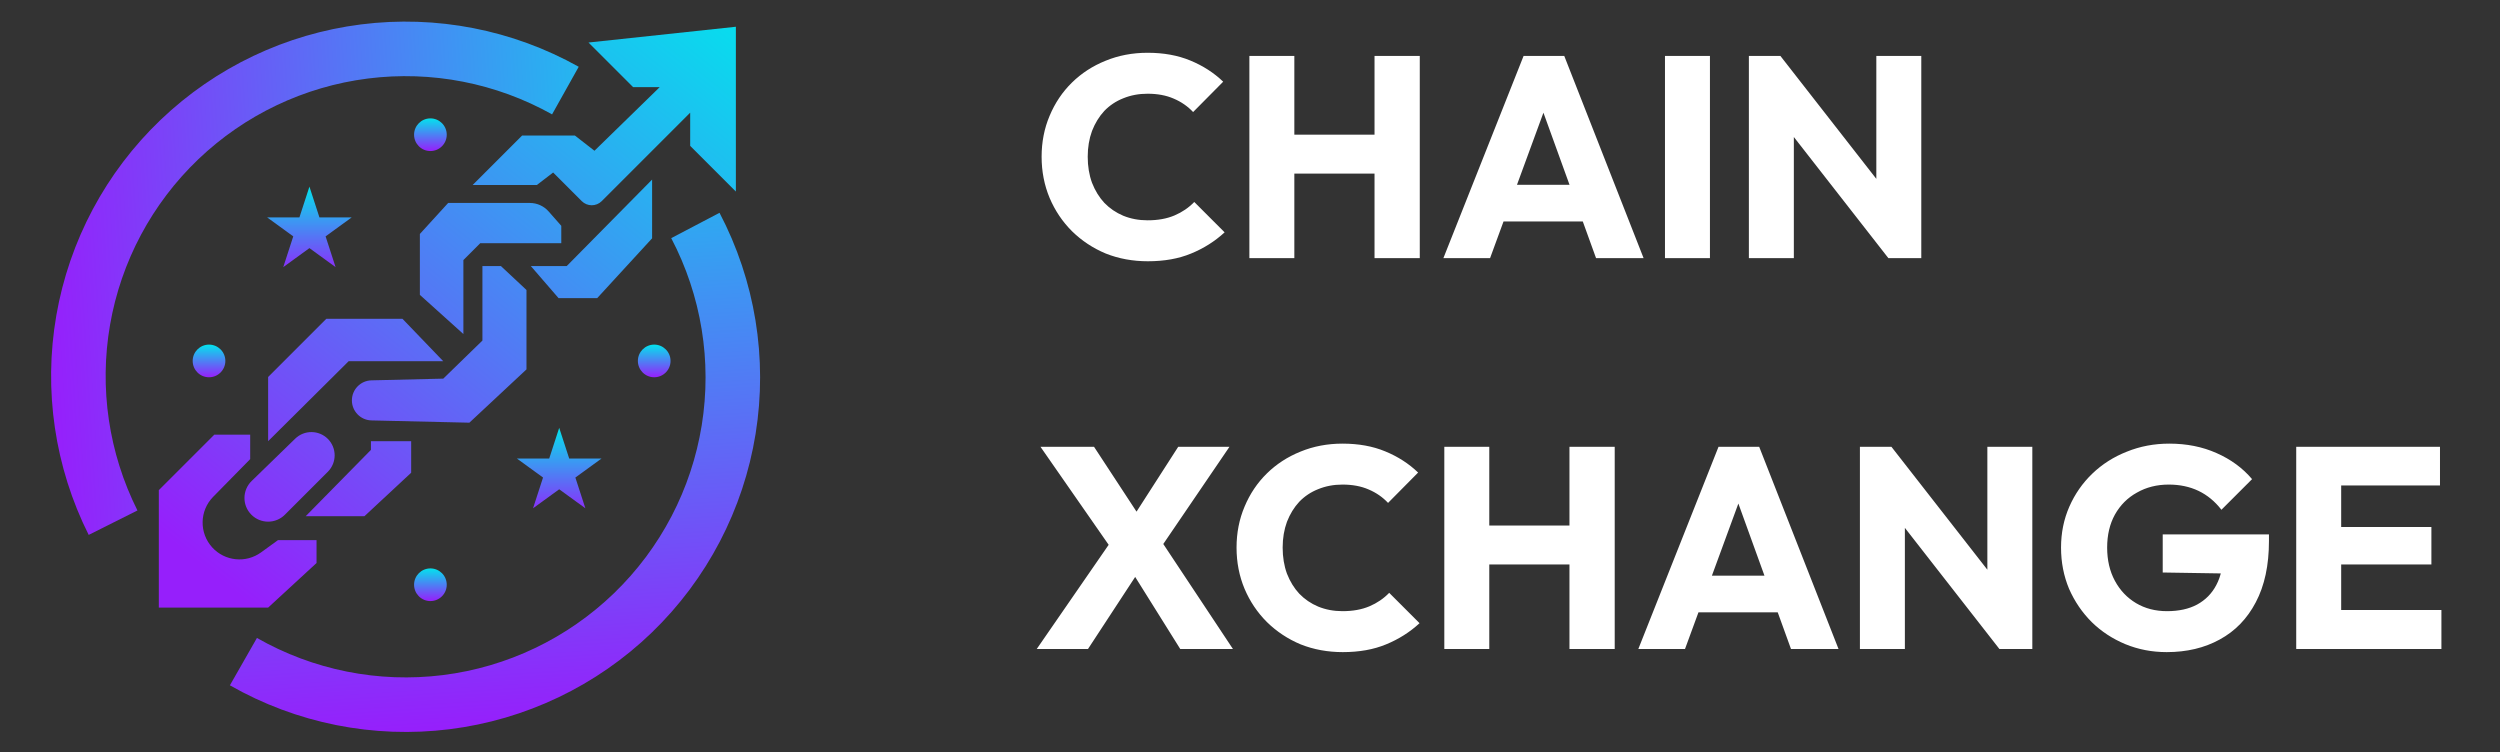 <svg width="339" height="102" viewBox="0 0 339 102" fill="none" xmlns="http://www.w3.org/2000/svg">
<rect x="0" y="0" width="339" height="102" fill="#333333" stroke="none"/>
<path d="M155.65 35.427C153.605 35.427 151.702 35.078 149.942 34.379C148.207 33.654 146.68 32.644 145.359 31.349C144.065 30.055 143.055 28.553 142.33 26.845C141.605 25.11 141.243 23.246 141.243 21.253C141.243 19.259 141.605 17.408 142.33 15.699C143.055 13.965 144.065 12.463 145.359 11.194C146.654 9.926 148.168 8.942 149.903 8.243C151.663 7.518 153.566 7.156 155.612 7.156C157.786 7.156 159.715 7.505 161.398 8.204C163.107 8.903 164.595 9.861 165.864 11.078L161.786 15.194C161.061 14.418 160.181 13.809 159.145 13.369C158.136 12.929 156.958 12.709 155.612 12.709C154.421 12.709 153.32 12.916 152.311 13.33C151.327 13.719 150.472 14.288 149.747 15.039C149.048 15.79 148.492 16.696 148.078 17.757C147.689 18.819 147.495 19.984 147.495 21.253C147.495 22.547 147.689 23.725 148.078 24.787C148.492 25.848 149.048 26.754 149.747 27.505C150.472 28.256 151.327 28.838 152.311 29.253C153.32 29.667 154.421 29.874 155.612 29.874C157.01 29.874 158.226 29.654 159.262 29.214C160.298 28.773 161.191 28.165 161.942 27.388L166.058 31.505C164.738 32.722 163.223 33.68 161.514 34.379C159.832 35.078 157.877 35.427 155.65 35.427ZM169.415 35V7.583H175.512V35H169.415ZM186.386 35V7.583H192.522V35H186.386ZM173.066 23.544V18.262H188.406V23.544H173.066ZM195.725 35L206.598 7.583H212.113L222.87 35H216.424L208.191 12.243H210.404L202.055 35H195.725ZM201.899 30.029V25.058H216.851V30.029H201.899ZM225.771 35V7.583H231.868V35H225.771ZM237.148 35V7.583H241.42L243.245 13.058V35H237.148ZM256.061 35L239.906 14.301L241.42 7.583L257.575 28.282L256.061 35ZM256.061 35L254.43 29.524V7.583H260.527V35H256.061ZM160.039 88L152.388 75.767H151.65L141.087 60.583H148.349L155.883 72.078H156.621L167.184 88H160.039ZM140.583 88L150.718 73.32L155.417 75.961L147.534 88H140.583ZM156.854 75.068L152.155 72.427L159.767 60.583H166.718L156.854 75.068ZM182.084 88.427C180.038 88.427 178.135 88.078 176.375 87.379C174.64 86.654 173.113 85.644 171.793 84.35C170.498 83.055 169.488 81.553 168.763 79.845C168.038 78.11 167.676 76.246 167.676 74.252C167.676 72.259 168.038 70.408 168.763 68.699C169.488 66.965 170.498 65.463 171.793 64.194C173.087 62.926 174.602 61.942 176.336 61.243C178.097 60.518 180 60.156 182.045 60.156C184.22 60.156 186.148 60.505 187.831 61.204C189.54 61.903 191.029 62.861 192.297 64.078L188.22 68.194C187.495 67.418 186.614 66.809 185.579 66.369C184.569 65.929 183.391 65.709 182.045 65.709C180.854 65.709 179.754 65.916 178.744 66.33C177.76 66.719 176.906 67.288 176.181 68.039C175.482 68.79 174.925 69.696 174.511 70.757C174.123 71.819 173.928 72.984 173.928 74.252C173.928 75.547 174.123 76.725 174.511 77.787C174.925 78.848 175.482 79.754 176.181 80.505C176.906 81.256 177.76 81.838 178.744 82.252C179.754 82.667 180.854 82.874 182.045 82.874C183.443 82.874 184.66 82.654 185.695 82.214C186.731 81.773 187.624 81.165 188.375 80.388L192.491 84.505C191.171 85.722 189.656 86.68 187.948 87.379C186.265 88.078 184.31 88.427 182.084 88.427ZM195.849 88V60.583H201.946V88H195.849ZM212.819 88V60.583H218.955V88H212.819ZM199.499 76.544V71.262H214.839V76.544H199.499ZM222.158 88L233.032 60.583H238.546L249.303 88H242.857L234.624 65.243H236.837L228.488 88H222.158ZM228.333 83.029V78.058H243.284V83.029H228.333ZM252.204 88V60.583H256.476L258.301 66.058V88H252.204ZM271.117 88L254.962 67.301L256.476 60.583L272.631 81.282L271.117 88ZM271.117 88L269.486 82.524V60.583H275.583V88H271.117ZM293.807 88.427C291.814 88.427 289.937 88.065 288.176 87.34C286.442 86.615 284.927 85.618 283.633 84.35C282.338 83.055 281.315 81.553 280.565 79.845C279.84 78.11 279.477 76.246 279.477 74.252C279.477 72.259 279.853 70.408 280.603 68.699C281.354 66.99 282.39 65.502 283.71 64.233C285.057 62.939 286.623 61.942 288.409 61.243C290.196 60.518 292.111 60.156 294.157 60.156C296.513 60.156 298.649 60.583 300.564 61.437C302.506 62.291 304.111 63.469 305.38 64.971L301.225 69.126C300.344 67.987 299.309 67.133 298.118 66.563C296.927 65.994 295.581 65.709 294.079 65.709C292.474 65.709 291.037 66.071 289.768 66.796C288.5 67.495 287.503 68.492 286.778 69.787C286.079 71.055 285.73 72.544 285.73 74.252C285.73 75.961 286.079 77.463 286.778 78.757C287.477 80.052 288.435 81.061 289.652 81.787C290.869 82.511 292.267 82.874 293.846 82.874C295.451 82.874 296.81 82.576 297.924 81.981C299.063 81.359 299.93 80.479 300.526 79.34C301.147 78.175 301.458 76.764 301.458 75.107L305.496 77.825L293.264 77.631V72.466H307.671V73.359C307.671 76.647 307.076 79.418 305.885 81.67C304.72 83.897 303.089 85.579 300.992 86.719C298.92 87.858 296.526 88.427 293.807 88.427ZM311.367 88V60.583H317.464V88H311.367ZM316.027 88V82.719H331.056V88H316.027ZM316.027 76.544V71.457H329.697V76.544H316.027ZM316.027 65.825V60.583H330.862V65.825H316.027Z" fill="white"/>
<path d="M99.784 25.973V3.627L79.798 5.766L85.845 11.813H89.459L80.609 20.442L77.954 18.377H70.8L64.089 25.088H72.791L75.004 23.392L78.884 27.272C79.633 28.021 80.847 28.021 81.596 27.272L93.589 15.279V19.778L99.784 25.973Z" fill="url(#paint0_linear_31_741)"/>
<path d="M76.848 36.077L88.426 24.35V32.315L80.978 40.428H75.741L71.98 36.077H76.848Z" fill="url(#paint1_linear_31_741)"/>
<path d="M65.121 32.979H76.11V30.619L74.394 28.672C73.75 27.94 72.823 27.521 71.849 27.521H60.77L56.935 31.725V39.985L62.835 45.295V35.265L65.121 32.979Z" fill="url(#paint2_linear_31_741)"/>
<path d="M65.416 46.18V36.077H67.924L71.39 39.322V50.089L63.647 57.316L50.372 57.009C48.895 56.975 47.717 55.768 47.717 54.292C47.717 52.816 48.894 51.61 50.37 51.575L60.106 51.343L65.416 46.18Z" fill="url(#paint3_linear_31_741)"/>
<path d="M60.106 48.983L54.575 43.23H44.25L36.359 51.121V59.824L47.274 48.983H60.106Z" fill="url(#paint4_linear_31_741)"/>
<path d="M55.755 64.101V59.824H50.298V61.004L41.448 70.001H49.413L55.755 64.101Z" fill="url(#paint5_linear_31_741)"/>
<path d="M38.629 69.796L44.456 63.97C45.686 62.739 45.686 60.744 44.456 59.513C43.237 58.295 41.267 58.281 40.031 59.481L34.122 65.224C32.838 66.472 32.823 68.53 34.089 69.796C35.343 71.05 37.375 71.05 38.629 69.796Z" fill="url(#paint6_linear_31_741)"/>
<path d="M33.925 62.258V58.939H29.058L21.535 66.461V82.391H36.359L42.923 76.344V73.246H37.687L35.397 74.906C33.34 76.397 30.492 76.106 28.78 74.231C26.992 72.272 27.047 69.258 28.906 67.366L33.925 62.258Z" fill="url(#paint7_linear_31_741)"/>
<circle cx="58.363" cy="18.267" r="2.215" fill="url(#paint8_linear_31_741)"/>
<circle cx="88.711" cy="48.943" r="2.215" fill="url(#paint9_linear_31_741)"/>
<circle cx="58.363" cy="79.291" r="2.215" fill="url(#paint10_linear_31_741)"/>
<circle cx="28.343" cy="48.943" r="2.215" fill="url(#paint11_linear_31_741)"/>
<path d="M31.174 92.929C40.201 98.083 50.656 100.172 60.971 98.882C71.285 97.592 80.904 92.993 88.383 85.774C95.863 78.556 100.801 69.107 102.457 58.844C104.113 48.582 102.397 38.06 97.567 28.855L91.017 32.292C95.104 40.08 96.556 48.983 95.155 57.666C93.754 66.349 89.576 74.344 83.247 80.452C76.918 86.56 68.78 90.451 60.053 91.543C51.325 92.634 42.479 90.867 34.841 86.506L31.174 92.929Z" fill="url(#paint12_linear_31_741)"/>
<path d="M12.026 72.533C7.417 63.34 5.879 52.91 7.637 42.777C9.395 32.645 14.357 23.343 21.793 16.239C29.229 9.135 38.748 4.604 48.95 3.311C59.153 2.018 69.501 4.031 78.474 9.055L74.861 15.509C67.269 11.258 58.513 9.554 49.88 10.648C41.248 11.742 33.194 15.577 26.902 21.587C20.61 27.598 16.412 35.468 14.924 44.042C13.437 52.615 14.739 61.44 18.638 69.219L12.026 72.533Z" fill="url(#paint13_linear_31_741)"/>
<path d="M41.958 25.306L43.313 29.475H47.697L44.15 32.052L45.505 36.222L41.958 33.645L38.411 36.222L39.766 32.052L36.219 29.475H40.603L41.958 25.306Z" fill="url(#paint14_linear_31_741)"/>
<path d="M75.828 58.008L77.183 62.177H81.567L78.02 64.754L79.375 68.924L75.828 66.347L72.281 68.924L73.636 64.754L70.089 62.177H74.474L75.828 58.008Z" fill="url(#paint15_linear_31_741)"/>
<defs>
<linearGradient id="paint0_linear_31_741" x1="93.347" y1="-5.676" x2="27.554" y2="76.859" gradientUnits="userSpaceOnUse">
<stop stop-color="#03E3ED"/>
<stop offset="1" stop-color="#961FFB"/>
</linearGradient>
<linearGradient id="paint1_linear_31_741" x1="93.347" y1="-5.676" x2="27.554" y2="76.859" gradientUnits="userSpaceOnUse">
<stop stop-color="#03E3ED"/>
<stop offset="1" stop-color="#961FFB"/>
</linearGradient>
<linearGradient id="paint2_linear_31_741" x1="93.347" y1="-5.676" x2="27.554" y2="76.859" gradientUnits="userSpaceOnUse">
<stop stop-color="#03E3ED"/>
<stop offset="1" stop-color="#961FFB"/>
</linearGradient>
<linearGradient id="paint3_linear_31_741" x1="93.347" y1="-5.676" x2="27.554" y2="76.859" gradientUnits="userSpaceOnUse">
<stop stop-color="#03E3ED"/>
<stop offset="1" stop-color="#961FFB"/>
</linearGradient>
<linearGradient id="paint4_linear_31_741" x1="93.347" y1="-5.676" x2="27.554" y2="76.859" gradientUnits="userSpaceOnUse">
<stop stop-color="#03E3ED"/>
<stop offset="1" stop-color="#961FFB"/>
</linearGradient>
<linearGradient id="paint5_linear_31_741" x1="93.347" y1="-5.676" x2="27.554" y2="76.859" gradientUnits="userSpaceOnUse">
<stop stop-color="#03E3ED"/>
<stop offset="1" stop-color="#961FFB"/>
</linearGradient>
<linearGradient id="paint6_linear_31_741" x1="93.347" y1="-5.676" x2="27.554" y2="76.859" gradientUnits="userSpaceOnUse">
<stop stop-color="#03E3ED"/>
<stop offset="1" stop-color="#961FFB"/>
</linearGradient>
<linearGradient id="paint7_linear_31_741" x1="93.347" y1="-5.676" x2="27.554" y2="76.859" gradientUnits="userSpaceOnUse">
<stop stop-color="#03E3ED"/>
<stop offset="1" stop-color="#961FFB"/>
</linearGradient>
<linearGradient id="paint8_linear_31_741" x1="58.363" y1="16.053" x2="58.363" y2="20.482" gradientUnits="userSpaceOnUse">
<stop stop-color="#03E3ED"/>
<stop offset="1" stop-color="#961FFB"/>
</linearGradient>
<linearGradient id="paint9_linear_31_741" x1="88.711" y1="46.728" x2="88.711" y2="51.158" gradientUnits="userSpaceOnUse">
<stop stop-color="#03E3ED"/>
<stop offset="1" stop-color="#961FFB"/>
</linearGradient>
<linearGradient id="paint10_linear_31_741" x1="58.363" y1="77.076" x2="58.363" y2="81.505" gradientUnits="userSpaceOnUse">
<stop stop-color="#03E3ED"/>
<stop offset="1" stop-color="#961FFB"/>
</linearGradient>
<linearGradient id="paint11_linear_31_741" x1="28.343" y1="46.728" x2="28.343" y2="51.158" gradientUnits="userSpaceOnUse">
<stop stop-color="#03E3ED"/>
<stop offset="1" stop-color="#961FFB"/>
</linearGradient>
<linearGradient id="paint12_linear_31_741" x1="51.981" y1="3.22" x2="58.031" y2="99.158" gradientUnits="userSpaceOnUse">
<stop stop-color="#03E3ED"/>
<stop offset="1" stop-color="#961FFB"/>
</linearGradient>
<linearGradient id="paint13_linear_31_741" x1="102.963" y1="47.969" x2="7.025" y2="54.018" gradientUnits="userSpaceOnUse">
<stop stop-color="#03E3ED"/>
<stop offset="1" stop-color="#961FFB"/>
</linearGradient>
<linearGradient id="paint14_linear_31_741" x1="41.958" y1="25.306" x2="41.958" y2="37.374" gradientUnits="userSpaceOnUse">
<stop stop-color="#03E3ED"/>
<stop offset="1" stop-color="#961FFB"/>
</linearGradient>
<linearGradient id="paint15_linear_31_741" x1="75.828" y1="58.008" x2="75.828" y2="70.076" gradientUnits="userSpaceOnUse">
<stop stop-color="#03E3ED"/>
<stop offset="1" stop-color="#961FFB"/>
</linearGradient>
</defs>
</svg>
